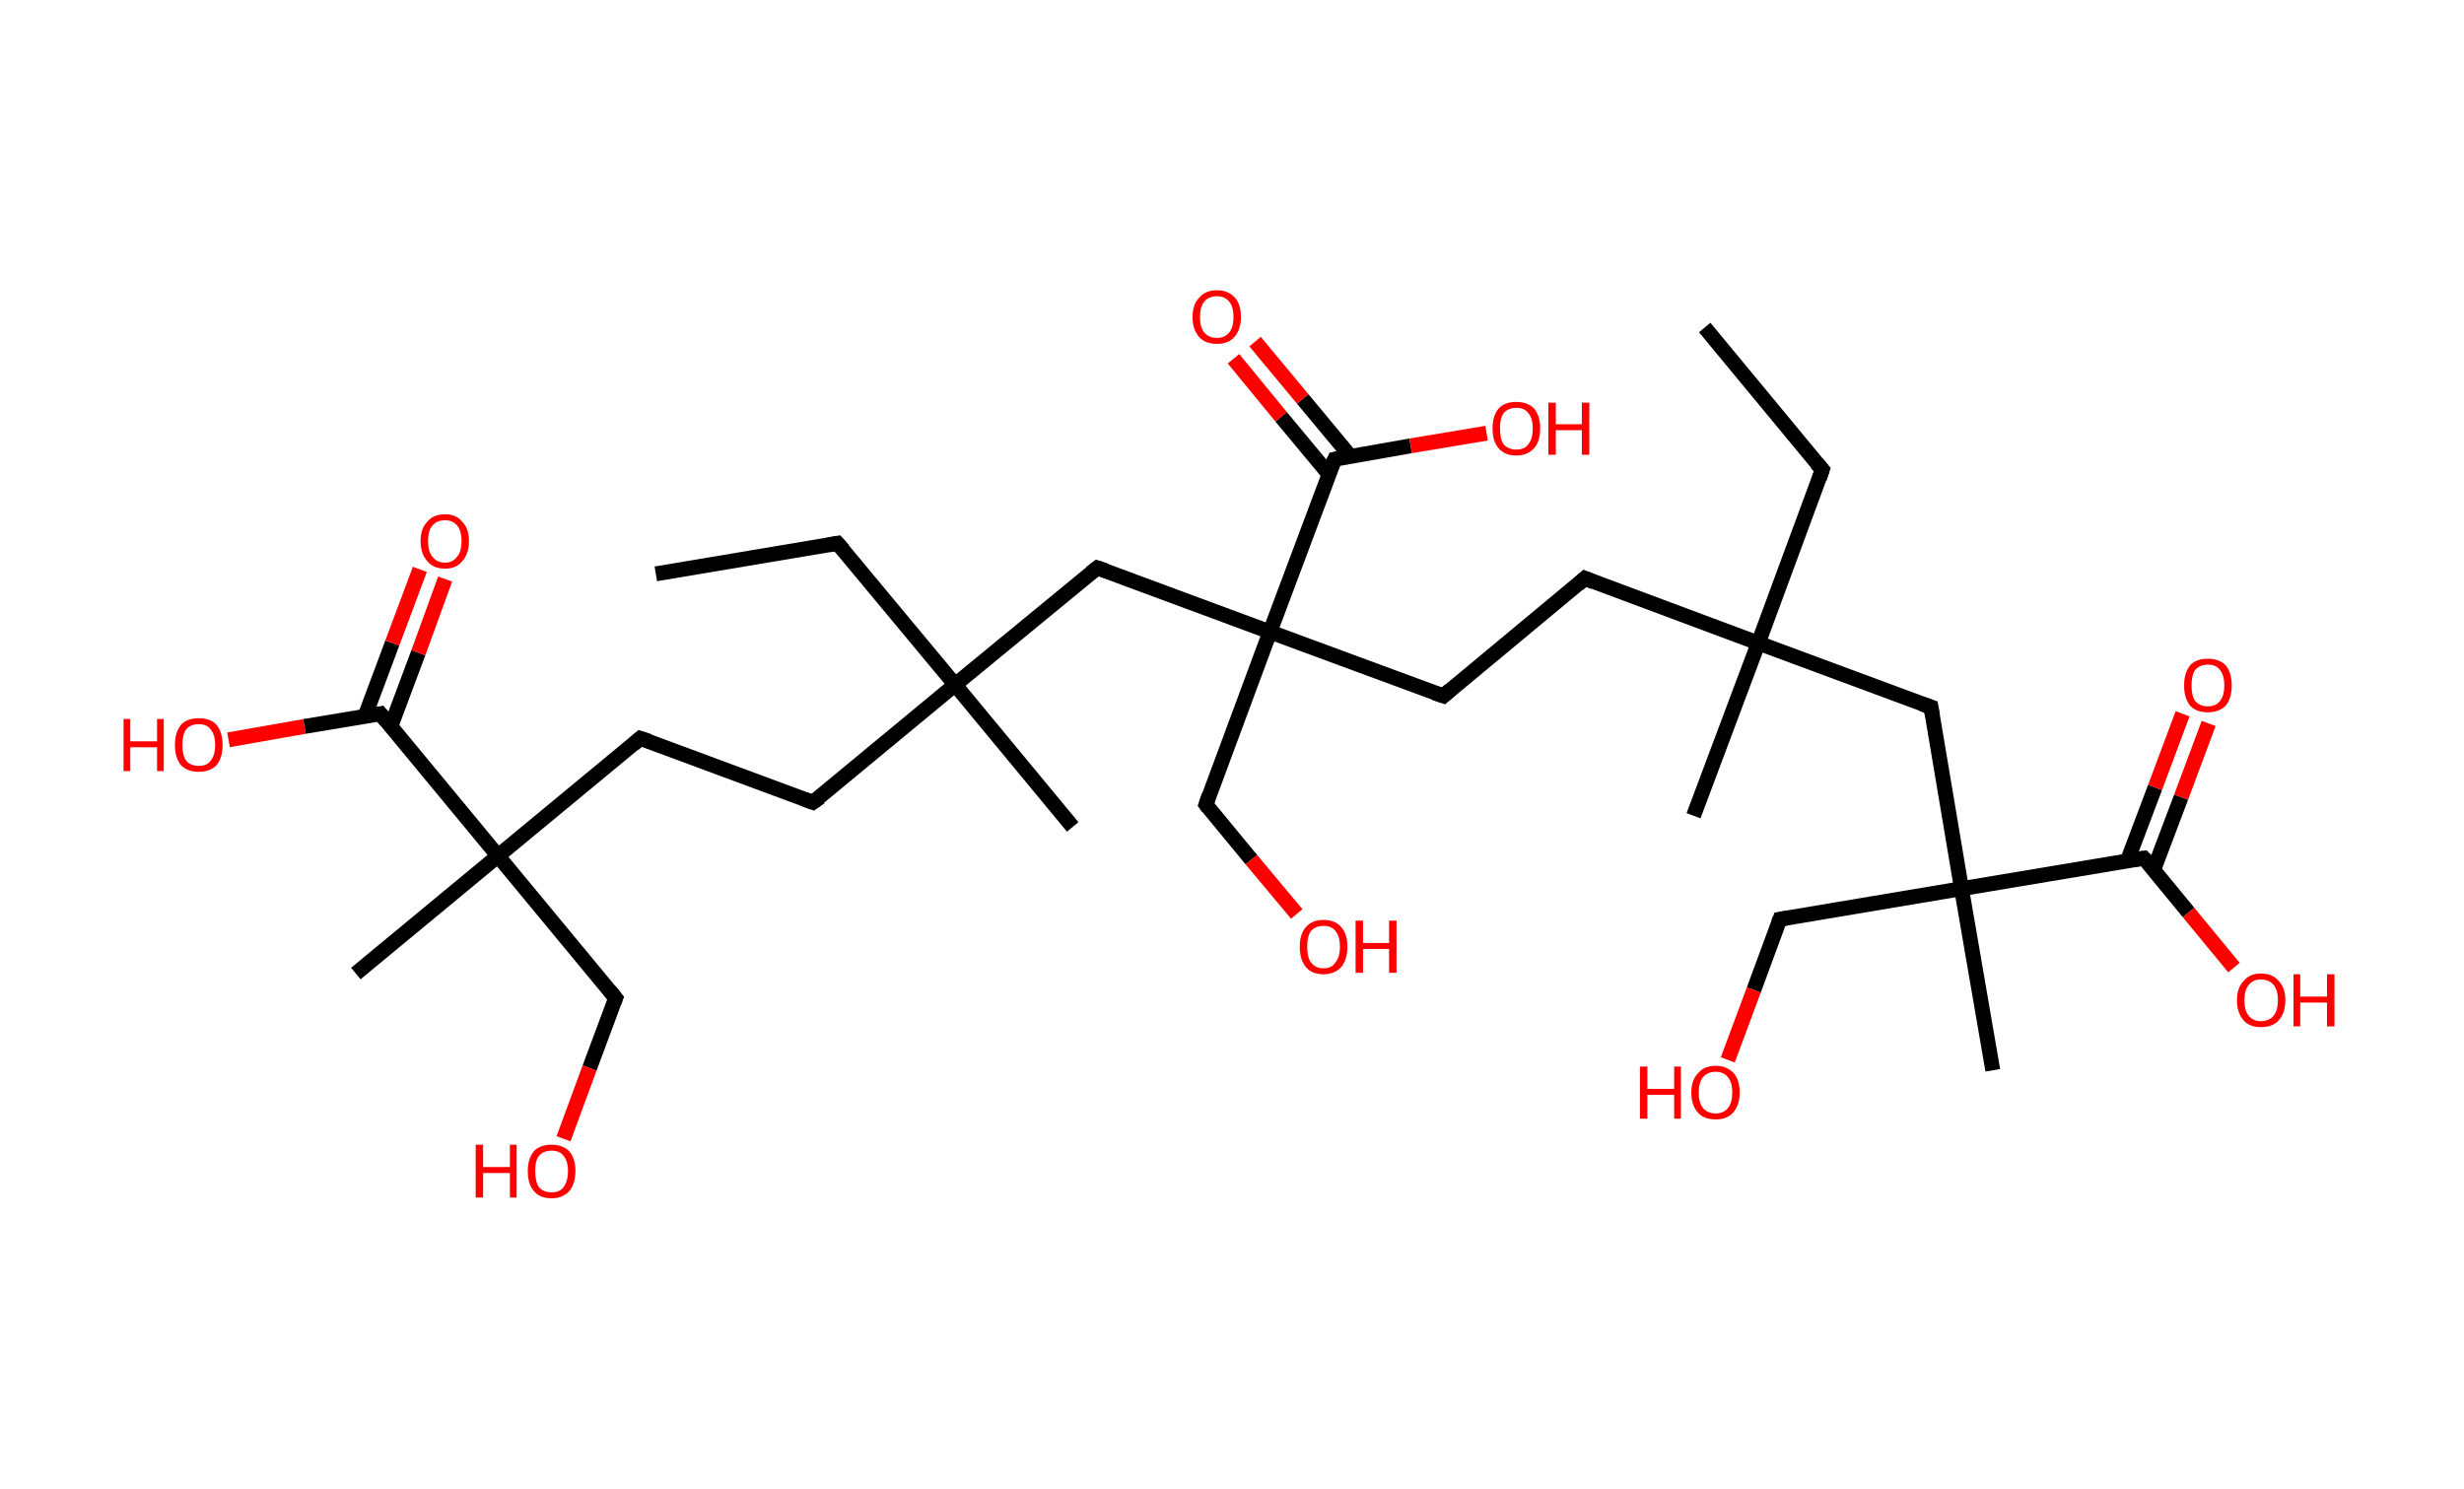 <?xml version='1.0' encoding='ASCII' standalone='yes'?>
<svg xmlns="http://www.w3.org/2000/svg" xmlns:rdkit="http://www.rdkit.org/xml" xmlns:xlink="http://www.w3.org/1999/xlink" version="1.1" baseProfile="full" xml:space="preserve" width="331px" height="200px" viewBox="0 0 331 200">
<!-- END OF HEADER -->
<rect style="opacity:1.0;fill:#FFFFFF;stroke:none" width="331.0" height="200.0" x="0.0" y="0.0"> </rect>
<path class="bond-0 atom-0 atom-1" d="M 229.0,44.0 L 244.8,63.1" style="fill:none;fill-rule:evenodd;stroke:#000000;stroke-width:2.0px;stroke-linecap:butt;stroke-linejoin:miter;stroke-opacity:1"/>
<path class="bond-1 atom-1 atom-2" d="M 244.8,63.1 L 236.2,86.4" style="fill:none;fill-rule:evenodd;stroke:#000000;stroke-width:2.0px;stroke-linecap:butt;stroke-linejoin:miter;stroke-opacity:1"/>
<path class="bond-2 atom-2 atom-3" d="M 236.2,86.4 L 227.5,109.6" style="fill:none;fill-rule:evenodd;stroke:#000000;stroke-width:2.0px;stroke-linecap:butt;stroke-linejoin:miter;stroke-opacity:1"/>
<path class="bond-3 atom-2 atom-4" d="M 236.2,86.4 L 212.9,77.7" style="fill:none;fill-rule:evenodd;stroke:#000000;stroke-width:2.0px;stroke-linecap:butt;stroke-linejoin:miter;stroke-opacity:1"/>
<path class="bond-4 atom-4 atom-5" d="M 212.9,77.7 L 193.9,93.5" style="fill:none;fill-rule:evenodd;stroke:#000000;stroke-width:2.0px;stroke-linecap:butt;stroke-linejoin:miter;stroke-opacity:1"/>
<path class="bond-5 atom-5 atom-6" d="M 193.9,93.5 L 170.6,84.9" style="fill:none;fill-rule:evenodd;stroke:#000000;stroke-width:2.0px;stroke-linecap:butt;stroke-linejoin:miter;stroke-opacity:1"/>
<path class="bond-6 atom-6 atom-7" d="M 170.6,84.9 L 162.0,108.1" style="fill:none;fill-rule:evenodd;stroke:#000000;stroke-width:2.0px;stroke-linecap:butt;stroke-linejoin:miter;stroke-opacity:1"/>
<path class="bond-7 atom-7 atom-8" d="M 162.0,108.1 L 168.1,115.5" style="fill:none;fill-rule:evenodd;stroke:#000000;stroke-width:2.0px;stroke-linecap:butt;stroke-linejoin:miter;stroke-opacity:1"/>
<path class="bond-7 atom-7 atom-8" d="M 168.1,115.5 L 174.2,122.8" style="fill:none;fill-rule:evenodd;stroke:#FF0000;stroke-width:2.0px;stroke-linecap:butt;stroke-linejoin:miter;stroke-opacity:1"/>
<path class="bond-8 atom-6 atom-9" d="M 170.6,84.9 L 147.4,76.3" style="fill:none;fill-rule:evenodd;stroke:#000000;stroke-width:2.0px;stroke-linecap:butt;stroke-linejoin:miter;stroke-opacity:1"/>
<path class="bond-9 atom-9 atom-10" d="M 147.4,76.3 L 128.3,92.0" style="fill:none;fill-rule:evenodd;stroke:#000000;stroke-width:2.0px;stroke-linecap:butt;stroke-linejoin:miter;stroke-opacity:1"/>
<path class="bond-10 atom-10 atom-11" d="M 128.3,92.0 L 144.1,111.1" style="fill:none;fill-rule:evenodd;stroke:#000000;stroke-width:2.0px;stroke-linecap:butt;stroke-linejoin:miter;stroke-opacity:1"/>
<path class="bond-11 atom-10 atom-12" d="M 128.3,92.0 L 112.5,73.0" style="fill:none;fill-rule:evenodd;stroke:#000000;stroke-width:2.0px;stroke-linecap:butt;stroke-linejoin:miter;stroke-opacity:1"/>
<path class="bond-12 atom-12 atom-13" d="M 112.5,73.0 L 88.1,77.1" style="fill:none;fill-rule:evenodd;stroke:#000000;stroke-width:2.0px;stroke-linecap:butt;stroke-linejoin:miter;stroke-opacity:1"/>
<path class="bond-13 atom-10 atom-14" d="M 128.3,92.0 L 109.2,107.8" style="fill:none;fill-rule:evenodd;stroke:#000000;stroke-width:2.0px;stroke-linecap:butt;stroke-linejoin:miter;stroke-opacity:1"/>
<path class="bond-14 atom-14 atom-15" d="M 109.2,107.8 L 86.0,99.2" style="fill:none;fill-rule:evenodd;stroke:#000000;stroke-width:2.0px;stroke-linecap:butt;stroke-linejoin:miter;stroke-opacity:1"/>
<path class="bond-15 atom-15 atom-16" d="M 86.0,99.2 L 66.9,115.0" style="fill:none;fill-rule:evenodd;stroke:#000000;stroke-width:2.0px;stroke-linecap:butt;stroke-linejoin:miter;stroke-opacity:1"/>
<path class="bond-16 atom-16 atom-17" d="M 66.9,115.0 L 47.8,130.8" style="fill:none;fill-rule:evenodd;stroke:#000000;stroke-width:2.0px;stroke-linecap:butt;stroke-linejoin:miter;stroke-opacity:1"/>
<path class="bond-17 atom-16 atom-18" d="M 66.9,115.0 L 82.7,134.1" style="fill:none;fill-rule:evenodd;stroke:#000000;stroke-width:2.0px;stroke-linecap:butt;stroke-linejoin:miter;stroke-opacity:1"/>
<path class="bond-18 atom-18 atom-19" d="M 82.7,134.1 L 79.2,143.5" style="fill:none;fill-rule:evenodd;stroke:#000000;stroke-width:2.0px;stroke-linecap:butt;stroke-linejoin:miter;stroke-opacity:1"/>
<path class="bond-18 atom-18 atom-19" d="M 79.2,143.5 L 75.7,153.0" style="fill:none;fill-rule:evenodd;stroke:#FF0000;stroke-width:2.0px;stroke-linecap:butt;stroke-linejoin:miter;stroke-opacity:1"/>
<path class="bond-19 atom-16 atom-20" d="M 66.9,115.0 L 51.1,95.9" style="fill:none;fill-rule:evenodd;stroke:#000000;stroke-width:2.0px;stroke-linecap:butt;stroke-linejoin:miter;stroke-opacity:1"/>
<path class="bond-20 atom-20 atom-21" d="M 52.5,97.6 L 56.2,87.7" style="fill:none;fill-rule:evenodd;stroke:#000000;stroke-width:2.0px;stroke-linecap:butt;stroke-linejoin:miter;stroke-opacity:1"/>
<path class="bond-20 atom-20 atom-21" d="M 56.2,87.7 L 59.8,77.8" style="fill:none;fill-rule:evenodd;stroke:#FF0000;stroke-width:2.0px;stroke-linecap:butt;stroke-linejoin:miter;stroke-opacity:1"/>
<path class="bond-20 atom-20 atom-21" d="M 49.0,96.3 L 52.7,86.4" style="fill:none;fill-rule:evenodd;stroke:#000000;stroke-width:2.0px;stroke-linecap:butt;stroke-linejoin:miter;stroke-opacity:1"/>
<path class="bond-20 atom-20 atom-21" d="M 52.7,86.4 L 56.4,76.5" style="fill:none;fill-rule:evenodd;stroke:#FF0000;stroke-width:2.0px;stroke-linecap:butt;stroke-linejoin:miter;stroke-opacity:1"/>
<path class="bond-21 atom-20 atom-22" d="M 51.1,95.9 L 40.9,97.6" style="fill:none;fill-rule:evenodd;stroke:#000000;stroke-width:2.0px;stroke-linecap:butt;stroke-linejoin:miter;stroke-opacity:1"/>
<path class="bond-21 atom-20 atom-22" d="M 40.9,97.6 L 30.7,99.4" style="fill:none;fill-rule:evenodd;stroke:#FF0000;stroke-width:2.0px;stroke-linecap:butt;stroke-linejoin:miter;stroke-opacity:1"/>
<path class="bond-22 atom-6 atom-23" d="M 170.6,84.9 L 179.3,61.7" style="fill:none;fill-rule:evenodd;stroke:#000000;stroke-width:2.0px;stroke-linecap:butt;stroke-linejoin:miter;stroke-opacity:1"/>
<path class="bond-23 atom-23 atom-24" d="M 181.4,61.3 L 175.0,53.6" style="fill:none;fill-rule:evenodd;stroke:#000000;stroke-width:2.0px;stroke-linecap:butt;stroke-linejoin:miter;stroke-opacity:1"/>
<path class="bond-23 atom-23 atom-24" d="M 175.0,53.6 L 168.6,45.9" style="fill:none;fill-rule:evenodd;stroke:#FF0000;stroke-width:2.0px;stroke-linecap:butt;stroke-linejoin:miter;stroke-opacity:1"/>
<path class="bond-23 atom-23 atom-24" d="M 178.5,63.7 L 172.1,56.0" style="fill:none;fill-rule:evenodd;stroke:#000000;stroke-width:2.0px;stroke-linecap:butt;stroke-linejoin:miter;stroke-opacity:1"/>
<path class="bond-23 atom-23 atom-24" d="M 172.1,56.0 L 165.7,48.2" style="fill:none;fill-rule:evenodd;stroke:#FF0000;stroke-width:2.0px;stroke-linecap:butt;stroke-linejoin:miter;stroke-opacity:1"/>
<path class="bond-24 atom-23 atom-25" d="M 179.3,61.7 L 189.5,59.9" style="fill:none;fill-rule:evenodd;stroke:#000000;stroke-width:2.0px;stroke-linecap:butt;stroke-linejoin:miter;stroke-opacity:1"/>
<path class="bond-24 atom-23 atom-25" d="M 189.5,59.9 L 199.7,58.2" style="fill:none;fill-rule:evenodd;stroke:#FF0000;stroke-width:2.0px;stroke-linecap:butt;stroke-linejoin:miter;stroke-opacity:1"/>
<path class="bond-25 atom-2 atom-26" d="M 236.2,86.4 L 259.4,95.0" style="fill:none;fill-rule:evenodd;stroke:#000000;stroke-width:2.0px;stroke-linecap:butt;stroke-linejoin:miter;stroke-opacity:1"/>
<path class="bond-26 atom-26 atom-27" d="M 259.4,95.0 L 263.5,119.4" style="fill:none;fill-rule:evenodd;stroke:#000000;stroke-width:2.0px;stroke-linecap:butt;stroke-linejoin:miter;stroke-opacity:1"/>
<path class="bond-27 atom-27 atom-28" d="M 263.5,119.4 L 267.7,143.8" style="fill:none;fill-rule:evenodd;stroke:#000000;stroke-width:2.0px;stroke-linecap:butt;stroke-linejoin:miter;stroke-opacity:1"/>
<path class="bond-28 atom-27 atom-29" d="M 263.5,119.4 L 239.1,123.5" style="fill:none;fill-rule:evenodd;stroke:#000000;stroke-width:2.0px;stroke-linecap:butt;stroke-linejoin:miter;stroke-opacity:1"/>
<path class="bond-29 atom-29 atom-30" d="M 239.1,123.5 L 235.6,133.0" style="fill:none;fill-rule:evenodd;stroke:#000000;stroke-width:2.0px;stroke-linecap:butt;stroke-linejoin:miter;stroke-opacity:1"/>
<path class="bond-29 atom-29 atom-30" d="M 235.6,133.0 L 232.1,142.4" style="fill:none;fill-rule:evenodd;stroke:#FF0000;stroke-width:2.0px;stroke-linecap:butt;stroke-linejoin:miter;stroke-opacity:1"/>
<path class="bond-30 atom-27 atom-31" d="M 263.5,119.4 L 288.0,115.3" style="fill:none;fill-rule:evenodd;stroke:#000000;stroke-width:2.0px;stroke-linecap:butt;stroke-linejoin:miter;stroke-opacity:1"/>
<path class="bond-31 atom-31 atom-32" d="M 289.3,116.9 L 293.0,107.1" style="fill:none;fill-rule:evenodd;stroke:#000000;stroke-width:2.0px;stroke-linecap:butt;stroke-linejoin:miter;stroke-opacity:1"/>
<path class="bond-31 atom-31 atom-32" d="M 293.0,107.1 L 296.7,97.2" style="fill:none;fill-rule:evenodd;stroke:#FF0000;stroke-width:2.0px;stroke-linecap:butt;stroke-linejoin:miter;stroke-opacity:1"/>
<path class="bond-31 atom-31 atom-32" d="M 285.8,115.6 L 289.5,105.8" style="fill:none;fill-rule:evenodd;stroke:#000000;stroke-width:2.0px;stroke-linecap:butt;stroke-linejoin:miter;stroke-opacity:1"/>
<path class="bond-31 atom-31 atom-32" d="M 289.5,105.8 L 293.2,95.9" style="fill:none;fill-rule:evenodd;stroke:#FF0000;stroke-width:2.0px;stroke-linecap:butt;stroke-linejoin:miter;stroke-opacity:1"/>
<path class="bond-32 atom-31 atom-33" d="M 288.0,115.3 L 294.0,122.6" style="fill:none;fill-rule:evenodd;stroke:#000000;stroke-width:2.0px;stroke-linecap:butt;stroke-linejoin:miter;stroke-opacity:1"/>
<path class="bond-32 atom-31 atom-33" d="M 294.0,122.6 L 300.1,130.0" style="fill:none;fill-rule:evenodd;stroke:#FF0000;stroke-width:2.0px;stroke-linecap:butt;stroke-linejoin:miter;stroke-opacity:1"/>
<path d="M 244.0,62.2 L 244.8,63.1 L 244.4,64.3" style="fill:none;stroke:#000000;stroke-width:2.0px;stroke-linecap:butt;stroke-linejoin:miter;stroke-opacity:1;"/>
<path d="M 214.1,78.2 L 212.9,77.7 L 212.0,78.5" style="fill:none;stroke:#000000;stroke-width:2.0px;stroke-linecap:butt;stroke-linejoin:miter;stroke-opacity:1;"/>
<path d="M 194.8,92.7 L 193.9,93.5 L 192.7,93.1" style="fill:none;stroke:#000000;stroke-width:2.0px;stroke-linecap:butt;stroke-linejoin:miter;stroke-opacity:1;"/>
<path d="M 162.4,106.9 L 162.0,108.1 L 162.3,108.5" style="fill:none;stroke:#000000;stroke-width:2.0px;stroke-linecap:butt;stroke-linejoin:miter;stroke-opacity:1;"/>
<path d="M 148.6,76.7 L 147.4,76.3 L 146.5,77.0" style="fill:none;stroke:#000000;stroke-width:2.0px;stroke-linecap:butt;stroke-linejoin:miter;stroke-opacity:1;"/>
<path d="M 113.3,73.9 L 112.5,73.0 L 111.3,73.2" style="fill:none;stroke:#000000;stroke-width:2.0px;stroke-linecap:butt;stroke-linejoin:miter;stroke-opacity:1;"/>
<path d="M 110.2,107.1 L 109.2,107.8 L 108.1,107.4" style="fill:none;stroke:#000000;stroke-width:2.0px;stroke-linecap:butt;stroke-linejoin:miter;stroke-opacity:1;"/>
<path d="M 87.2,99.6 L 86.0,99.2 L 85.1,100.0" style="fill:none;stroke:#000000;stroke-width:2.0px;stroke-linecap:butt;stroke-linejoin:miter;stroke-opacity:1;"/>
<path d="M 81.9,133.1 L 82.7,134.1 L 82.5,134.6" style="fill:none;stroke:#000000;stroke-width:2.0px;stroke-linecap:butt;stroke-linejoin:miter;stroke-opacity:1;"/>
<path d="M 51.9,96.9 L 51.1,95.9 L 50.6,96.0" style="fill:none;stroke:#000000;stroke-width:2.0px;stroke-linecap:butt;stroke-linejoin:miter;stroke-opacity:1;"/>
<path d="M 178.8,62.8 L 179.3,61.7 L 179.8,61.6" style="fill:none;stroke:#000000;stroke-width:2.0px;stroke-linecap:butt;stroke-linejoin:miter;stroke-opacity:1;"/>
<path d="M 258.2,94.6 L 259.4,95.0 L 259.6,96.2" style="fill:none;stroke:#000000;stroke-width:2.0px;stroke-linecap:butt;stroke-linejoin:miter;stroke-opacity:1;"/>
<path d="M 240.3,123.3 L 239.1,123.5 L 238.9,124.0" style="fill:none;stroke:#000000;stroke-width:2.0px;stroke-linecap:butt;stroke-linejoin:miter;stroke-opacity:1;"/>
<path d="M 286.7,115.5 L 288.0,115.3 L 288.3,115.6" style="fill:none;stroke:#000000;stroke-width:2.0px;stroke-linecap:butt;stroke-linejoin:miter;stroke-opacity:1;"/>
<path class="atom-8" d="M 174.6 127.2 Q 174.6 125.5, 175.4 124.6 Q 176.2 123.6, 177.8 123.6 Q 179.4 123.6, 180.2 124.6 Q 181.0 125.5, 181.0 127.2 Q 181.0 128.9, 180.2 129.9 Q 179.3 130.9, 177.8 130.9 Q 176.2 130.9, 175.4 129.9 Q 174.6 128.9, 174.6 127.2 M 177.8 130.1 Q 178.9 130.1, 179.4 129.3 Q 180.0 128.6, 180.0 127.2 Q 180.0 125.8, 179.4 125.1 Q 178.9 124.4, 177.8 124.4 Q 176.7 124.4, 176.1 125.1 Q 175.6 125.8, 175.6 127.2 Q 175.6 128.6, 176.1 129.3 Q 176.7 130.1, 177.8 130.1 " fill="#FF0000"/>
<path class="atom-8" d="M 182.1 123.7 L 183.1 123.7 L 183.1 126.7 L 186.6 126.7 L 186.6 123.7 L 187.6 123.7 L 187.6 130.7 L 186.6 130.7 L 186.6 127.5 L 183.1 127.5 L 183.1 130.7 L 182.1 130.7 L 182.1 123.7 " fill="#FF0000"/>
<path class="atom-19" d="M 63.9 153.8 L 64.9 153.8 L 64.9 156.8 L 68.5 156.8 L 68.5 153.8 L 69.4 153.8 L 69.4 160.9 L 68.5 160.9 L 68.5 157.6 L 64.9 157.6 L 64.9 160.9 L 63.9 160.9 L 63.9 153.8 " fill="#FF0000"/>
<path class="atom-19" d="M 70.9 157.3 Q 70.9 155.7, 71.7 154.7 Q 72.5 153.8, 74.1 153.8 Q 75.6 153.8, 76.5 154.7 Q 77.3 155.7, 77.3 157.3 Q 77.3 159.0, 76.5 160.0 Q 75.6 161.0, 74.1 161.0 Q 72.5 161.0, 71.7 160.0 Q 70.9 159.1, 70.9 157.3 M 74.1 160.2 Q 75.2 160.2, 75.7 159.5 Q 76.3 158.7, 76.3 157.3 Q 76.3 156.0, 75.7 155.3 Q 75.2 154.6, 74.1 154.6 Q 73.0 154.6, 72.4 155.3 Q 71.9 155.9, 71.9 157.3 Q 71.9 158.8, 72.4 159.5 Q 73.0 160.2, 74.1 160.2 " fill="#FF0000"/>
<path class="atom-21" d="M 56.5 72.7 Q 56.5 71.0, 57.4 70.1 Q 58.2 69.1, 59.8 69.1 Q 61.3 69.1, 62.1 70.1 Q 63.0 71.0, 63.0 72.7 Q 63.0 74.4, 62.1 75.4 Q 61.3 76.4, 59.8 76.4 Q 58.2 76.4, 57.4 75.4 Q 56.5 74.4, 56.5 72.7 M 59.8 75.6 Q 60.8 75.6, 61.4 74.8 Q 62.0 74.1, 62.0 72.7 Q 62.0 71.3, 61.4 70.6 Q 60.8 69.9, 59.8 69.9 Q 58.7 69.9, 58.1 70.6 Q 57.5 71.3, 57.5 72.7 Q 57.5 74.1, 58.1 74.8 Q 58.7 75.6, 59.8 75.6 " fill="#FF0000"/>
<path class="atom-22" d="M 16.6 96.6 L 17.5 96.6 L 17.5 99.6 L 21.1 99.6 L 21.1 96.6 L 22.0 96.6 L 22.0 103.6 L 21.1 103.6 L 21.1 100.4 L 17.5 100.4 L 17.5 103.6 L 16.6 103.6 L 16.6 96.6 " fill="#FF0000"/>
<path class="atom-22" d="M 23.5 100.1 Q 23.5 98.4, 24.3 97.4 Q 25.1 96.5, 26.7 96.5 Q 28.3 96.5, 29.1 97.4 Q 29.9 98.4, 29.9 100.1 Q 29.9 101.8, 29.1 102.8 Q 28.2 103.7, 26.7 103.7 Q 25.2 103.7, 24.3 102.8 Q 23.5 101.8, 23.5 100.1 M 26.7 102.9 Q 27.8 102.9, 28.3 102.2 Q 28.9 101.5, 28.9 100.1 Q 28.9 98.7, 28.3 98.0 Q 27.8 97.3, 26.7 97.3 Q 25.6 97.3, 25.0 98.0 Q 24.5 98.7, 24.5 100.1 Q 24.5 101.5, 25.0 102.2 Q 25.6 102.9, 26.7 102.9 " fill="#FF0000"/>
<path class="atom-24" d="M 160.2 42.6 Q 160.2 40.9, 161.1 40.0 Q 161.9 39.0, 163.5 39.0 Q 165.0 39.0, 165.9 40.0 Q 166.7 40.9, 166.7 42.6 Q 166.7 44.3, 165.8 45.3 Q 165.0 46.2, 163.5 46.2 Q 161.9 46.2, 161.1 45.3 Q 160.2 44.3, 160.2 42.6 M 163.5 45.4 Q 164.5 45.4, 165.1 44.7 Q 165.7 44.0, 165.7 42.6 Q 165.7 41.2, 165.1 40.5 Q 164.5 39.8, 163.5 39.8 Q 162.4 39.8, 161.8 40.5 Q 161.2 41.2, 161.2 42.6 Q 161.2 44.0, 161.8 44.7 Q 162.4 45.4, 163.5 45.4 " fill="#FF0000"/>
<path class="atom-25" d="M 200.5 57.5 Q 200.5 55.9, 201.3 54.9 Q 202.1 54.0, 203.7 54.0 Q 205.2 54.0, 206.1 54.9 Q 206.9 55.9, 206.9 57.5 Q 206.9 59.3, 206.1 60.2 Q 205.2 61.2, 203.7 61.2 Q 202.1 61.2, 201.3 60.2 Q 200.5 59.3, 200.5 57.5 M 203.7 60.4 Q 204.8 60.4, 205.3 59.7 Q 205.9 59.0, 205.9 57.5 Q 205.9 56.2, 205.3 55.5 Q 204.8 54.8, 203.7 54.8 Q 202.6 54.8, 202.0 55.5 Q 201.5 56.2, 201.5 57.5 Q 201.5 59.0, 202.0 59.7 Q 202.6 60.4, 203.7 60.4 " fill="#FF0000"/>
<path class="atom-25" d="M 208.0 54.1 L 209.0 54.1 L 209.0 57.0 L 212.5 57.0 L 212.5 54.1 L 213.5 54.1 L 213.5 61.1 L 212.5 61.1 L 212.5 57.8 L 209.0 57.8 L 209.0 61.1 L 208.0 61.1 L 208.0 54.1 " fill="#FF0000"/>
<path class="atom-30" d="M 220.3 143.3 L 221.3 143.3 L 221.3 146.3 L 224.9 146.3 L 224.9 143.3 L 225.8 143.3 L 225.8 150.3 L 224.9 150.3 L 224.9 147.1 L 221.3 147.1 L 221.3 150.3 L 220.3 150.3 L 220.3 143.3 " fill="#FF0000"/>
<path class="atom-30" d="M 227.2 146.8 Q 227.2 145.1, 228.1 144.2 Q 228.9 143.2, 230.5 143.2 Q 232.0 143.2, 232.9 144.2 Q 233.7 145.1, 233.7 146.8 Q 233.7 148.5, 232.8 149.5 Q 232.0 150.4, 230.5 150.4 Q 228.9 150.4, 228.1 149.5 Q 227.2 148.5, 227.2 146.8 M 230.5 149.6 Q 231.5 149.6, 232.1 148.9 Q 232.7 148.2, 232.7 146.8 Q 232.7 145.4, 232.1 144.7 Q 231.5 144.0, 230.5 144.0 Q 229.4 144.0, 228.8 144.7 Q 228.2 145.4, 228.2 146.8 Q 228.2 148.2, 228.8 148.9 Q 229.4 149.6, 230.5 149.6 " fill="#FF0000"/>
<path class="atom-32" d="M 293.4 92.1 Q 293.4 90.4, 294.2 89.4 Q 295.0 88.5, 296.6 88.5 Q 298.1 88.5, 299.0 89.4 Q 299.8 90.4, 299.8 92.1 Q 299.8 93.8, 299.0 94.8 Q 298.1 95.7, 296.6 95.7 Q 295.0 95.7, 294.2 94.8 Q 293.4 93.8, 293.4 92.1 M 296.6 94.9 Q 297.7 94.9, 298.2 94.2 Q 298.8 93.5, 298.8 92.1 Q 298.8 90.7, 298.2 90.0 Q 297.7 89.3, 296.6 89.3 Q 295.5 89.3, 294.9 90.0 Q 294.4 90.7, 294.4 92.1 Q 294.4 93.5, 294.9 94.2 Q 295.5 94.9, 296.6 94.9 " fill="#FF0000"/>
<path class="atom-33" d="M 300.5 134.4 Q 300.5 132.7, 301.4 131.8 Q 302.2 130.8, 303.7 130.8 Q 305.3 130.8, 306.1 131.8 Q 307.0 132.7, 307.0 134.4 Q 307.0 136.1, 306.1 137.1 Q 305.3 138.0, 303.7 138.0 Q 302.2 138.0, 301.4 137.1 Q 300.5 136.1, 300.5 134.4 M 303.7 137.2 Q 304.8 137.2, 305.4 136.5 Q 306.0 135.8, 306.0 134.4 Q 306.0 133.0, 305.4 132.3 Q 304.8 131.6, 303.7 131.6 Q 302.7 131.6, 302.1 132.3 Q 301.5 133.0, 301.5 134.4 Q 301.5 135.8, 302.1 136.5 Q 302.7 137.2, 303.7 137.2 " fill="#FF0000"/>
<path class="atom-33" d="M 308.1 130.9 L 309.0 130.9 L 309.0 133.9 L 312.6 133.9 L 312.6 130.9 L 313.6 130.9 L 313.6 137.9 L 312.6 137.9 L 312.6 134.7 L 309.0 134.7 L 309.0 137.9 L 308.1 137.9 L 308.1 130.9 " fill="#FF0000"/>
</svg>
